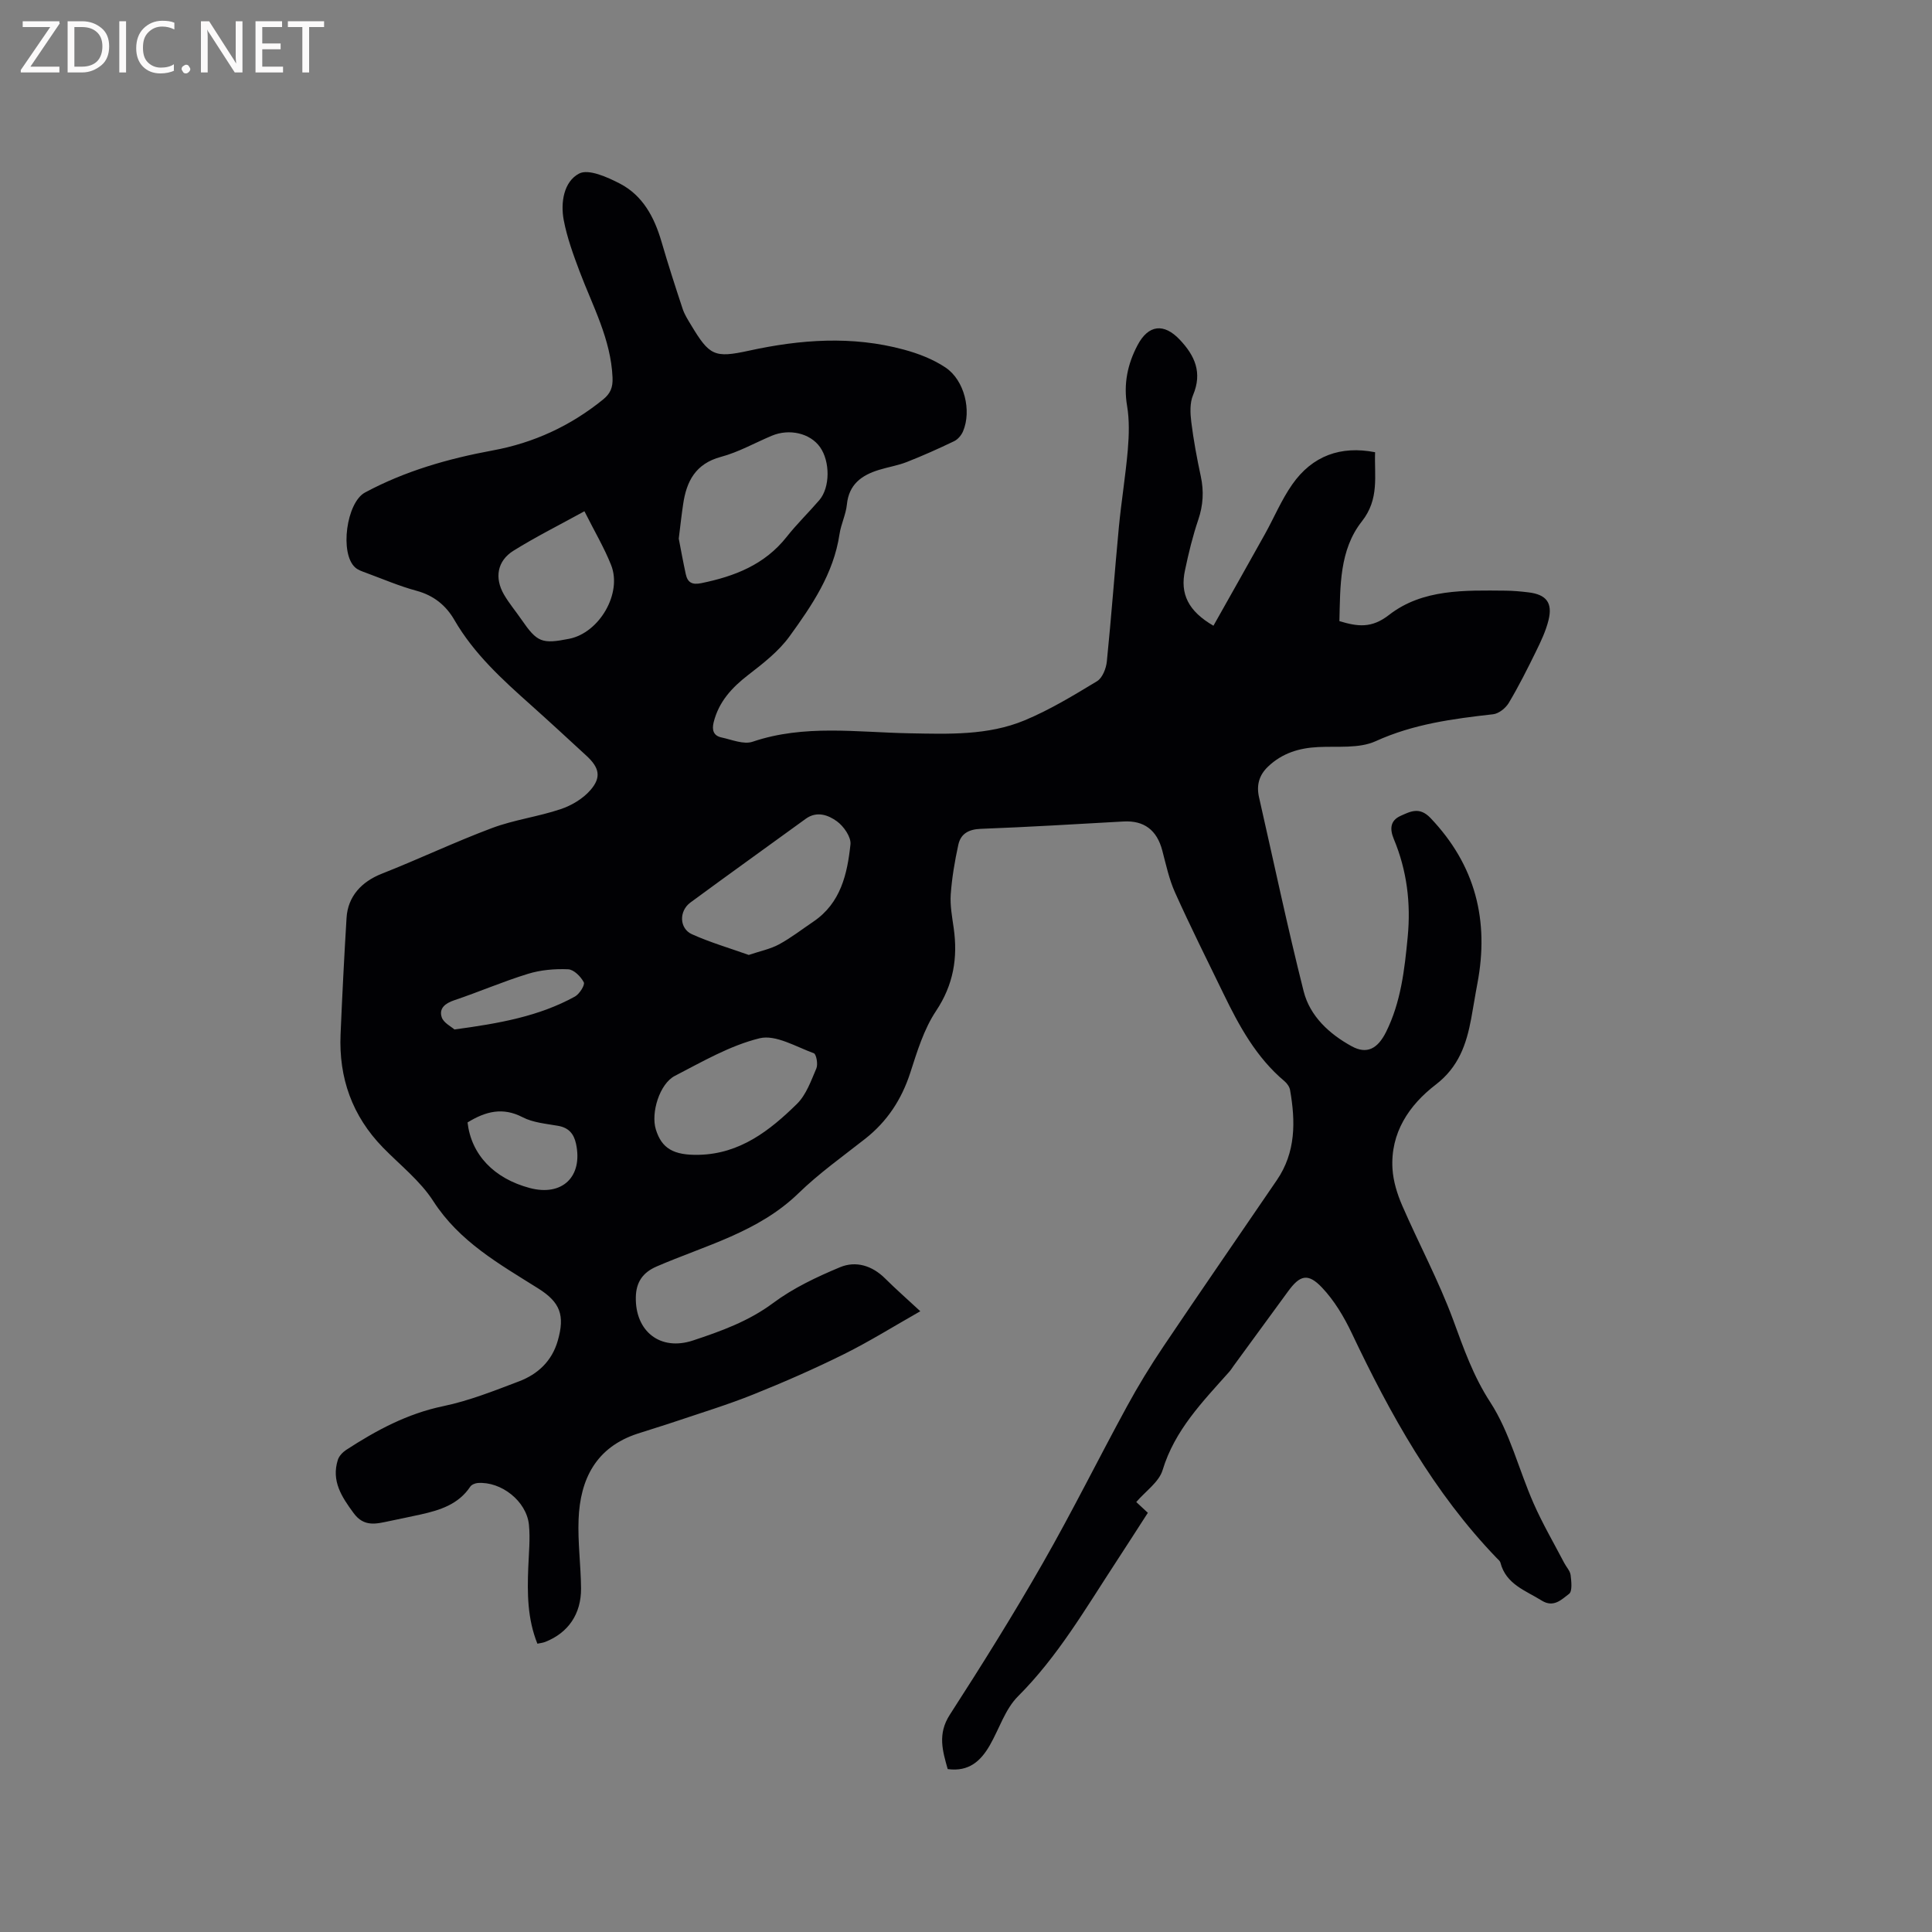 <svg enable-background="new 0 0 400 400" viewBox="0 0 400 400" xmlns="http://www.w3.org/2000/svg"><rect x="0" y="0" width="400" height="400" fill="#808080" stroke="none"/><path d="m251.23 129.55c3.56-6.33 7.14-12.65 10.67-18.99 1.9-3.42 3.42-7.09 5.65-10.27 4.14-5.92 10.02-8.06 17.15-6.66-.19 4.88.94 9.66-2.75 14.33-4.66 5.91-4.46 13.43-4.64 20.64 3.8 1.14 6.66 1.53 10.28-1.29 6.94-5.4 15.69-5.09 24.1-5.02 1.59.01 3.18.16 4.75.35 3.7.44 5.06 2.15 4.16 5.77-.55 2.23-1.57 4.38-2.59 6.46-1.77 3.61-3.58 7.22-5.64 10.67-.64 1.07-2.06 2.21-3.24 2.34-8.32.94-16.48 2.01-24.3 5.57-3.45 1.57-7.9 1.02-11.91 1.22-3.96.19-7.46 1.26-10.39 4.05-1.88 1.8-2.42 3.88-1.86 6.35 3.05 13.4 5.88 26.86 9.24 40.18 1.31 5.17 5.35 8.85 9.93 11.36 3.16 1.74 5.39.52 7.12-2.93 3.09-6.2 3.84-12.95 4.49-19.71.67-6.98-.16-13.74-2.87-20.24-.84-2.02-.82-3.81 1.39-4.81 2.06-.93 3.93-1.93 6.19.43 9.33 9.79 12.2 21.25 9.71 34.32-.46 2.39-.82 4.8-1.27 7.2-1 5.35-2.59 10.05-7.38 13.72-5.47 4.2-9.38 9.96-8.92 17.41.16 2.56.97 5.19 2 7.57 3.45 7.94 7.58 15.62 10.57 23.72 2.17 5.9 4.13 11.57 7.67 17.02 4.07 6.27 5.9 13.97 8.97 20.94 1.86 4.23 4.21 8.25 6.35 12.35.44.84 1.21 1.63 1.32 2.51.16 1.31.38 3.35-.32 3.88-1.51 1.13-3.17 2.94-5.65 1.4-3.36-2.1-7.4-3.36-8.56-7.85-.1-.37-.49-.68-.79-.98-13.04-13.55-22.01-29.71-29.99-46.54-1.61-3.39-3.62-6.77-6.18-9.46-2.9-3.05-4.56-2.55-7 .79-3.76 5.13-7.51 10.27-11.26 15.4-.31.43-.59.89-.94 1.28-5.49 6.17-11.27 12.04-13.79 20.35-.75 2.47-3.51 4.34-5.45 6.6.64.59 1.4 1.3 2.4 2.23-2.24 3.47-4.45 6.92-6.69 10.35-6.26 9.56-11.99 19.45-20.2 27.65-2.66 2.66-3.88 6.74-5.83 10.13-1.86 3.23-4.31 5.53-8.72 4.93-1.05-3.74-2.14-7.25.43-11.24 6.65-10.31 13.16-20.73 19.25-31.38 6.1-10.66 11.55-21.68 17.43-32.46 2.32-4.27 4.87-8.43 7.58-12.46 7.75-11.52 15.64-22.93 23.46-34.4 3.94-5.77 3.88-12.16 2.73-18.67-.12-.66-.62-1.36-1.15-1.81-5.84-4.91-9.38-11.41-12.63-18.11-3.38-6.95-6.84-13.87-10.01-20.91-1.25-2.76-1.89-5.82-2.67-8.77-1.11-4.21-3.78-6.22-8.02-5.98-9.84.55-19.68 1.15-29.52 1.52-2.52.09-4.18 1-4.68 3.3-.74 3.38-1.32 6.82-1.57 10.26-.16 2.29.28 4.65.61 6.96.88 6.2-.04 11.77-3.66 17.2-2.52 3.78-3.91 8.4-5.33 12.79-1.8 5.54-4.78 10.08-9.34 13.67-4.67 3.67-9.55 7.14-13.79 11.26-8.32 8.08-19.27 10.79-29.4 15.18-2.93 1.27-4.24 3.33-4.29 6.36-.14 7.02 5.02 11.21 11.84 8.95 5.76-1.91 11.49-3.96 16.57-7.74 4.17-3.11 9.04-5.41 13.88-7.43 3.27-1.36 6.64-.34 9.32 2.33 2.18 2.17 4.49 4.19 7.29 6.79-5.42 3.07-10.47 6.23-15.78 8.87-6.13 3.04-12.42 5.8-18.78 8.35-5.27 2.12-10.73 3.78-16.12 5.6-2.6.88-5.24 1.66-7.85 2.52-8.58 2.8-11.9 9.38-12.22 17.74-.19 4.74.47 9.52.51 14.28.04 5.35-2.68 9.24-7.44 11.11-.47.18-.99.23-1.6.36-2.08-5.19-2.1-10.44-1.89-15.74.11-2.96.43-5.95.14-8.88-.49-4.89-5.74-9.01-10.6-8.65-.54.04-1.27.34-1.55.76-2.45 3.67-6.26 4.86-10.24 5.75-2.17.49-4.35.91-6.53 1.38-2.7.57-5.23 1.27-7.37-1.65-2.48-3.37-4.66-6.66-3.27-11.04.25-.79 1-1.58 1.72-2.05 6.23-4.05 12.64-7.51 20.1-9.06 5.35-1.11 10.53-3.18 15.67-5.13 3.91-1.48 6.83-4.2 8.04-8.42 1.51-5.25.52-7.96-4.06-10.83-8.04-5.05-16.3-9.66-21.72-18.08-2.7-4.2-6.88-7.46-10.43-11.1-6.35-6.53-9.14-14.39-8.76-23.4.34-8.05.75-16.1 1.24-24.14.27-4.45 3.12-7.49 7.28-9.13 7.66-3.02 15.12-6.57 22.83-9.46 4.59-1.72 9.58-2.35 14.23-3.92 2.27-.76 4.63-2.17 6.17-3.96 2.3-2.65 1.8-4.65-.81-7.06-3.82-3.52-7.64-7.05-11.51-10.51-5.94-5.3-11.81-10.62-15.87-17.64-1.73-3-4.27-5.07-7.81-6.03-3.56-.96-6.99-2.44-10.47-3.72-.78-.29-1.65-.57-2.25-1.11-3.26-2.9-1.81-13.46 2.03-15.52 8.3-4.46 17.22-7.01 26.43-8.71 8.5-1.56 16.11-5.08 22.84-10.53 1.51-1.23 2.07-2.46 1.98-4.55-.34-7.98-4.12-14.81-6.83-22.01-1.3-3.45-2.58-6.97-3.27-10.57-.7-3.67.01-8.02 3.19-9.67 1.94-1.01 5.81.73 8.39 2.06 4.78 2.47 7.17 6.97 8.65 12.03 1.36 4.67 2.85 9.29 4.38 13.91.39 1.19 1.1 2.29 1.75 3.37 3.81 6.33 4.81 6.87 11.96 5.31 10.7-2.34 21.4-3.12 32.08-.23 3.01.81 6.07 1.99 8.64 3.71 3.93 2.63 5.43 8.95 3.63 13.2-.34.81-1.07 1.68-1.84 2.05-3.22 1.55-6.49 3.01-9.82 4.32-1.86.73-3.88 1.04-5.8 1.64-3.56 1.1-6.18 3-6.59 7.15-.21 2.08-1.22 4.07-1.53 6.15-1.22 8.17-5.72 14.77-10.36 21.17-2.25 3.1-5.46 5.59-8.54 7.97-3.39 2.62-6.08 5.53-7.15 9.78-.4 1.61-.06 2.8 1.61 3.16 2.14.46 4.6 1.51 6.44.89 10.71-3.63 21.61-1.95 32.47-1.75 8.06.15 16.24.48 23.83-2.67 5.24-2.18 10.16-5.17 15.03-8.12 1.11-.68 1.88-2.64 2.02-4.09.94-9.26 1.61-18.54 2.49-27.81.51-5.34 1.39-10.65 1.85-16 .25-3.02.35-6.14-.15-9.1-.77-4.54.1-8.66 2.17-12.57 2.25-4.27 5.47-4.58 8.72-1.15 3.15 3.32 4.73 6.83 2.77 11.49-.69 1.62-.59 3.73-.37 5.55.47 3.78 1.17 7.54 1.97 11.26.66 3.08.5 5.98-.52 8.99-1.15 3.4-2.01 6.92-2.74 10.43-1.09 4.93.69 8.51 5.88 11.52zm-110.7-18.03c.42 2.18.89 4.77 1.45 7.34.37 1.72 1.28 2.27 3.2 1.88 6.9-1.41 13.15-3.82 17.7-9.6 2.09-2.65 4.54-5.02 6.75-7.59 2.25-2.62 2.26-8.01.14-10.99-2.03-2.86-6.34-3.88-9.99-2.34-3.5 1.47-6.88 3.4-10.52 4.37-5.27 1.42-7.14 5.06-7.83 9.85-.33 2.19-.57 4.4-.9 7.08zm14.49 86.19c2.37-.8 4.48-1.22 6.27-2.19 2.49-1.35 4.76-3.12 7.13-4.72 5.65-3.83 7.01-9.86 7.66-15.98.16-1.52-1.4-3.76-2.81-4.78-1.77-1.28-4.14-2.2-6.46-.51-7.95 5.78-15.95 11.5-23.87 17.33-2.4 1.77-2.31 5.38.33 6.57 3.81 1.71 7.86 2.89 11.75 4.28zm-10.28 41.38c8.46-.2 14.64-5.02 20.26-10.54 1.91-1.88 2.92-4.78 4.02-7.35.37-.86-.01-2.95-.53-3.14-3.69-1.34-7.9-3.9-11.21-3.1-6.13 1.5-11.85 4.84-17.56 7.79-3.17 1.64-4.99 7.66-3.94 11.07 1.21 3.96 3.68 5.4 8.96 5.27zm-23.74-133.24c-5.18 2.85-10.07 5.29-14.69 8.17-3.37 2.1-3.97 5.63-1.96 9.09 1.06 1.82 2.44 3.45 3.64 5.2 3.22 4.67 4.19 5.07 9.87 3.94 6.24-1.25 11-9.41 8.66-15.27-1.39-3.51-3.34-6.8-5.52-11.13zm-24.2 126.54c.77 6.67 5.46 11.59 12.86 13.57 6.74 1.8 11.06-2.34 9.6-9.15-.45-2.08-1.52-3.34-3.72-3.72-2.48-.44-5.16-.65-7.34-1.78-4.1-2.13-7.64-1.23-11.4 1.08zm-2.71-19.25c9.26-1.25 17.49-2.71 24.95-6.82.93-.52 2.11-2.39 1.83-2.94-.61-1.19-2.07-2.65-3.24-2.7-2.77-.12-5.7.13-8.34.95-5.15 1.58-10.12 3.74-15.24 5.46-1.9.64-3.21 1.69-2.59 3.54.39 1.15 1.97 1.92 2.63 2.51z" fill="#010104"/><g fill="#fbfafa"><path d="m12.4 4.8-6.1 9h6v1.2h-8v-.5l6.1-8.9h-5.7v-1.2h7.6v.4z"/><path d="m14 15v-10.6h3c1.6 0 2.9.5 4 1.4s1.6 2.2 1.6 3.8-.5 3-1.6 3.9-2.4 1.5-4 1.5zm1.4-9.4v8.2h1.6c1.3 0 2.4-.4 3.1-1.1s1.1-1.8 1.1-3.1-.4-2.3-1.2-3-1.8-1-3.1-1z"/><path d="m26.1 4.4v10.6h-1.4v-10.6z"/><path d="m36.1 14.6c-.8.4-1.8.6-2.9.6-1.5 0-2.7-.5-3.6-1.4s-1.4-2.2-1.4-3.8c0-1.7.5-3.1 1.5-4.1s2.3-1.6 3.9-1.6c1 0 1.8.1 2.5.4v1.4c-.8-.4-1.6-.6-2.5-.6-1.2 0-2.1.4-2.9 1.2s-1.1 1.8-1.1 3.2c0 1.3.3 2.3 1 3s1.6 1.1 2.7 1.1c1 0 2-.2 2.7-.7v1.3z"/><path d="m37.6 14.3c0-.2.1-.5.3-.6s.4-.3.6-.3c.3 0 .5.1.6.3s.3.4.3.6-.1.4-.3.6-.4.3-.6.3c-.3 0-.5-.1-.6-.3s-.3-.4-.3-.6z"/><path d="m50.2 15h-1.6l-5.3-8.2c-.2-.2-.3-.5-.4-.7 0 .2.1.7.1 1.5v7.4h-1.4v-10.6h1.7l5.2 8.1c.2.4.4.6.4.7 0-.3-.1-.8-.1-1.5v-7.3h1.4z"/><path d="m58.6 15h-5.7v-10.6h5.5v1.2h-4.1v3.4h3.8v1.2h-3.8v3.6h4.3z"/><path d="m67.1 5.6h-3.1v9.4h-1.4v-9.4h-3v-1.2h7.5z"/></g></svg>